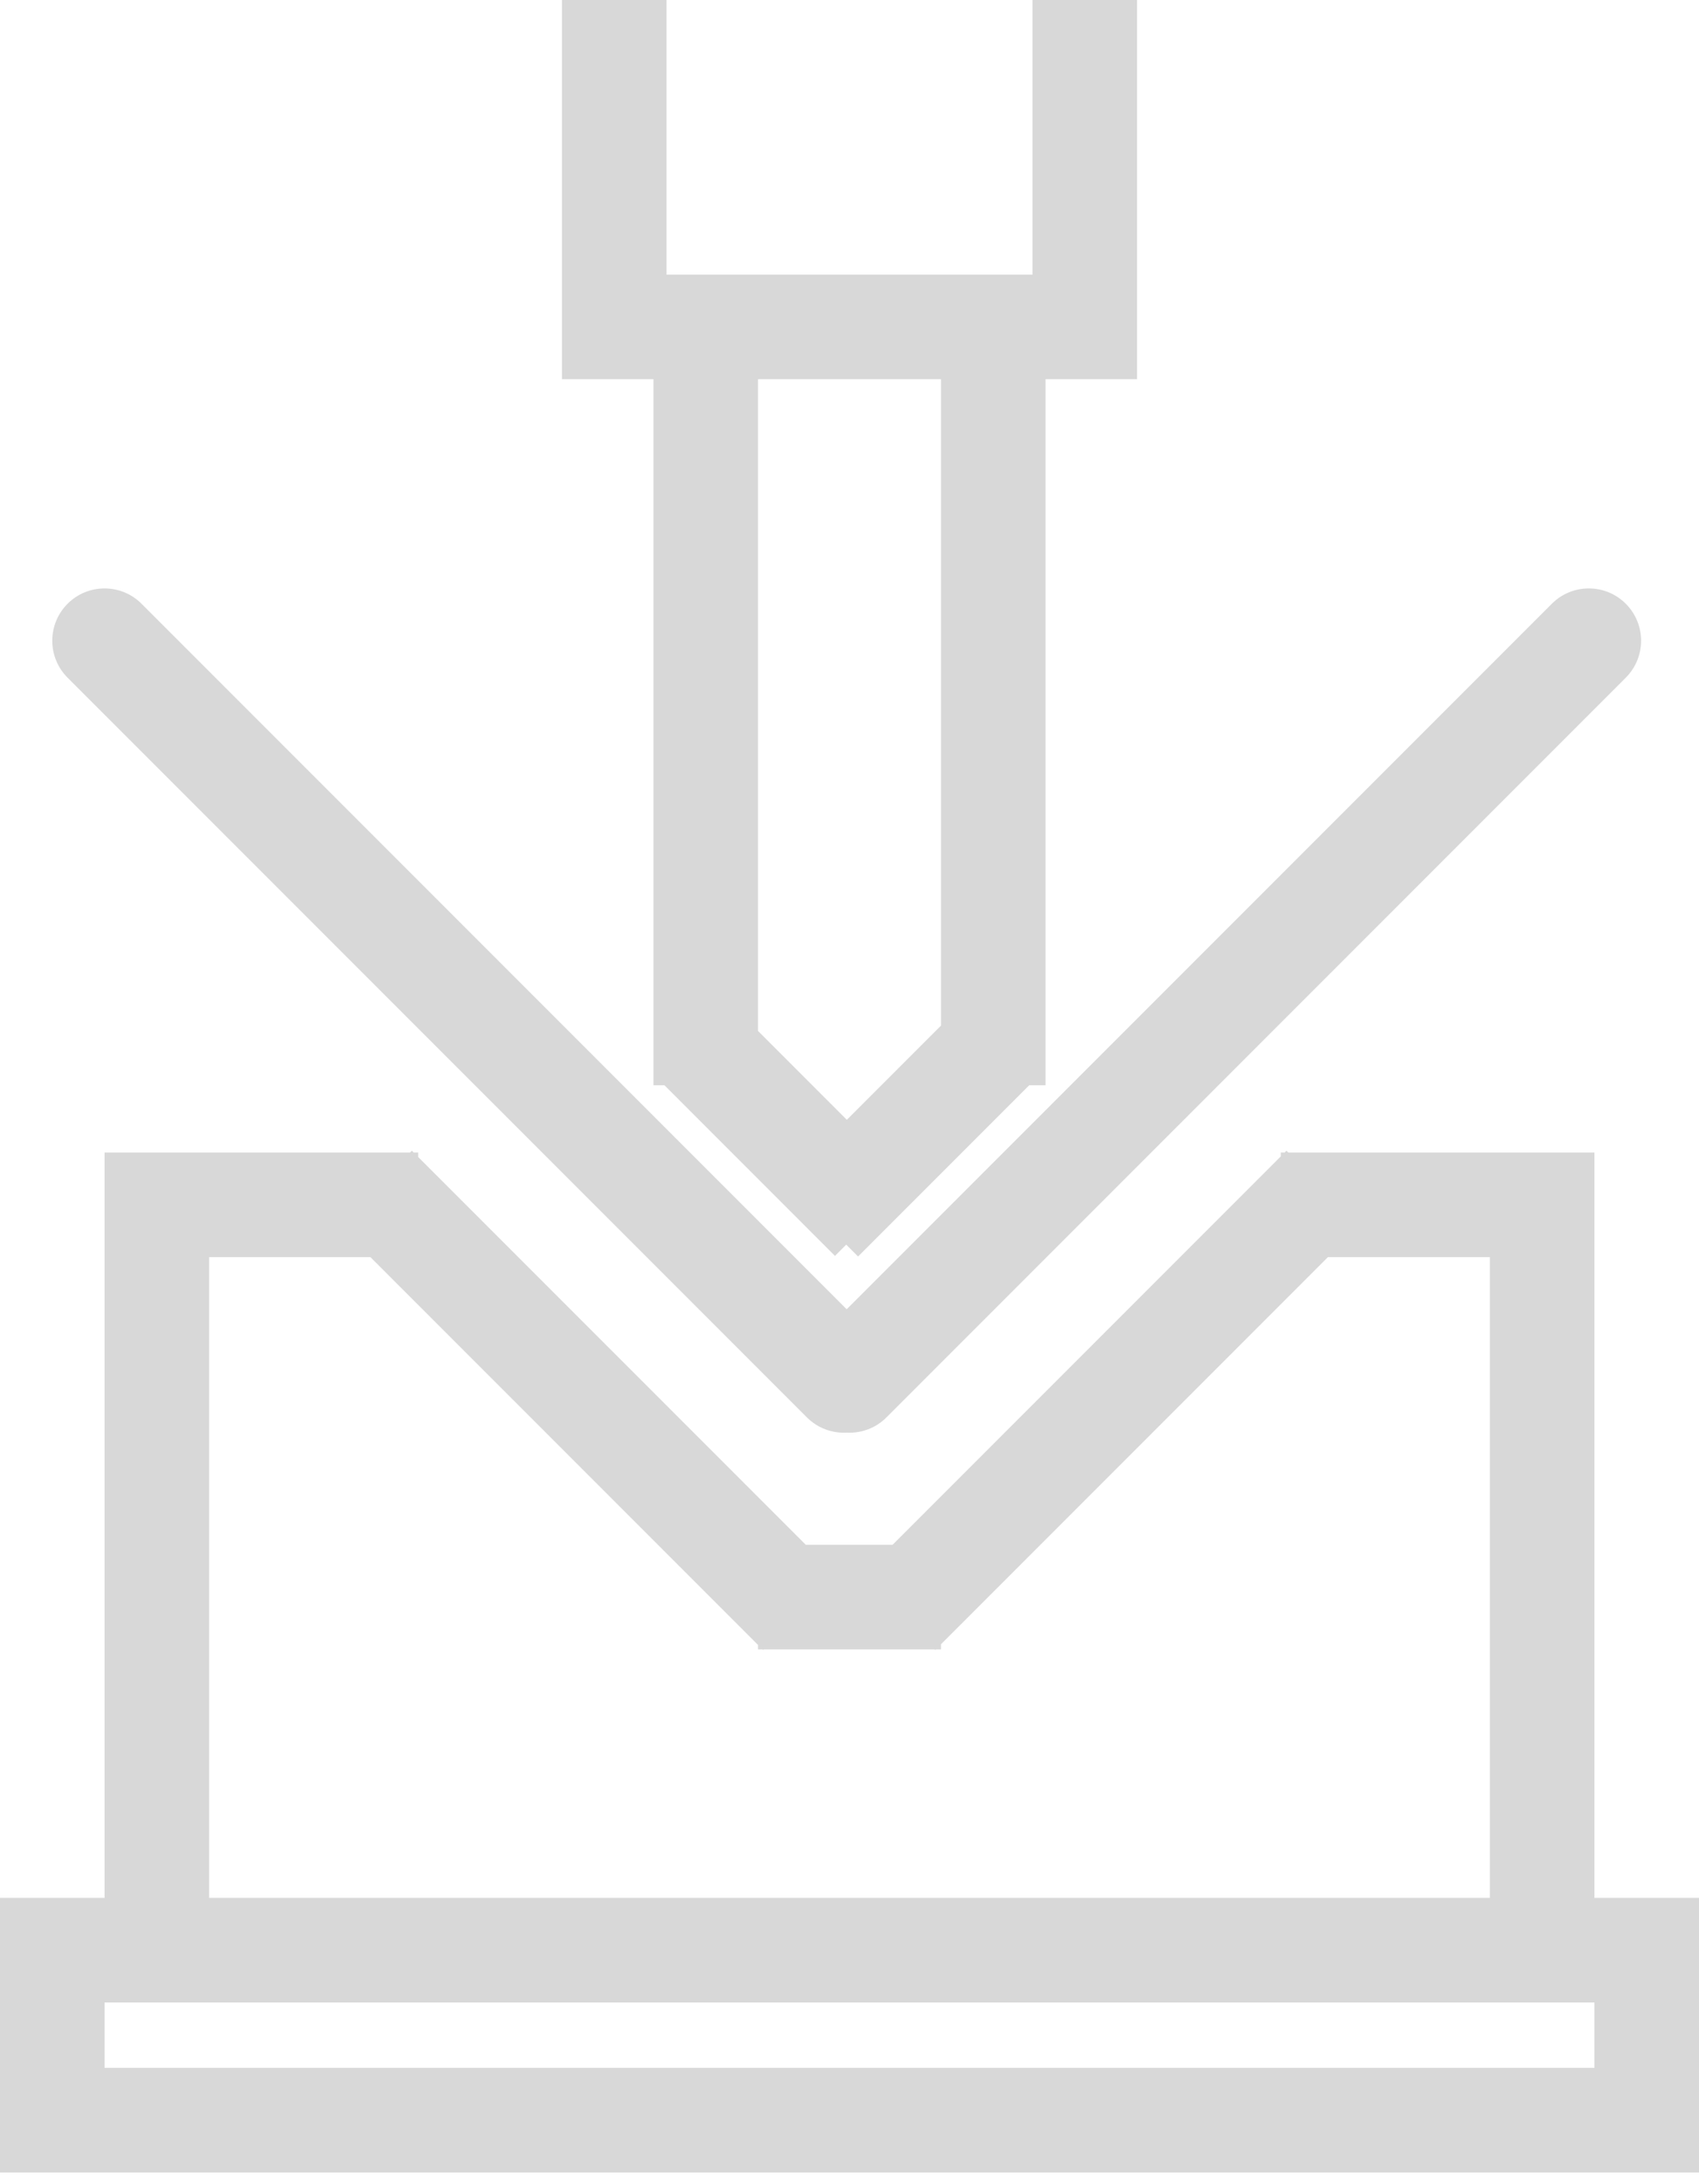 <?xml version="1.0" encoding="UTF-8"?>
<svg width="130px" height="167px" viewBox="0 0 130 167" version="1.1" xmlns="http://www.w3.org/2000/svg" xmlns:xlink="http://www.w3.org/1999/xlink">
    <title>形状结合</title>
    <g id="text1" stroke="none" stroke-width="1" fill="none" fill-rule="evenodd">
        <g id="text2" transform="translate(-323, -109)" fill="#D8D8D8">
            <path d="M421.435,197 L421.577,197.142 L445,197.142 L445,254.142 L453,254.142 L453,275.142 L323,275.142 L323,254.142 L331,254.142 L331,197.142 L354.372,197.142 L354.515,197 L354.656,197.142 L355,197.142 L355,197.486 L384.657,227.142 L391.292,227.142 L421,197.435 L421,197.142 L421.293,197.142 L421.435,197 Z M445,262.142 L331,262.142 L331,267.142 L445,267.142 L445,262.142 Z M351.343,205.142 L339,205.142 L339,254.142 L437,254.142 L437,205.142 L424.605,205.142 L395,234.747 L395,235.142 L394.605,235.142 L394.565,235.184 L394.523,235.142 L381.425,235.142 L381.385,235.184 L381.343,235.142 L381,235.142 L381,234.799 L351.343,205.142 Z M447.397,155.172 C448.959,156.734 448.959,159.266 447.397,160.828 L390.828,217.397 C389.993,218.233 388.879,218.621 387.784,218.563 C386.69,218.621 385.576,218.233 384.74,217.397 L328.172,160.828 C326.609,159.266 326.609,156.734 328.172,155.172 C329.734,153.609 332.266,153.609 333.828,155.172 L387.784,209.127 L441.74,155.172 C443.302,153.609 445.835,153.609 447.397,155.172 Z M374,109 L374,130 L402,130 L402,109 L410,109 L410,138 L403,138 L403,192 L401.747,192 L388.657,205.092 L387.75,204.185 L386.889,205.046 L373.844,192 L373,192 L373,138 L366,138 L366,109 L374,109 Z M395,138 L381,138 L381,187.844 L387.795,194.639 L395,187.435 L395,138 Z" id="形状结合"></path>
        </g>
    </g>
</svg>
